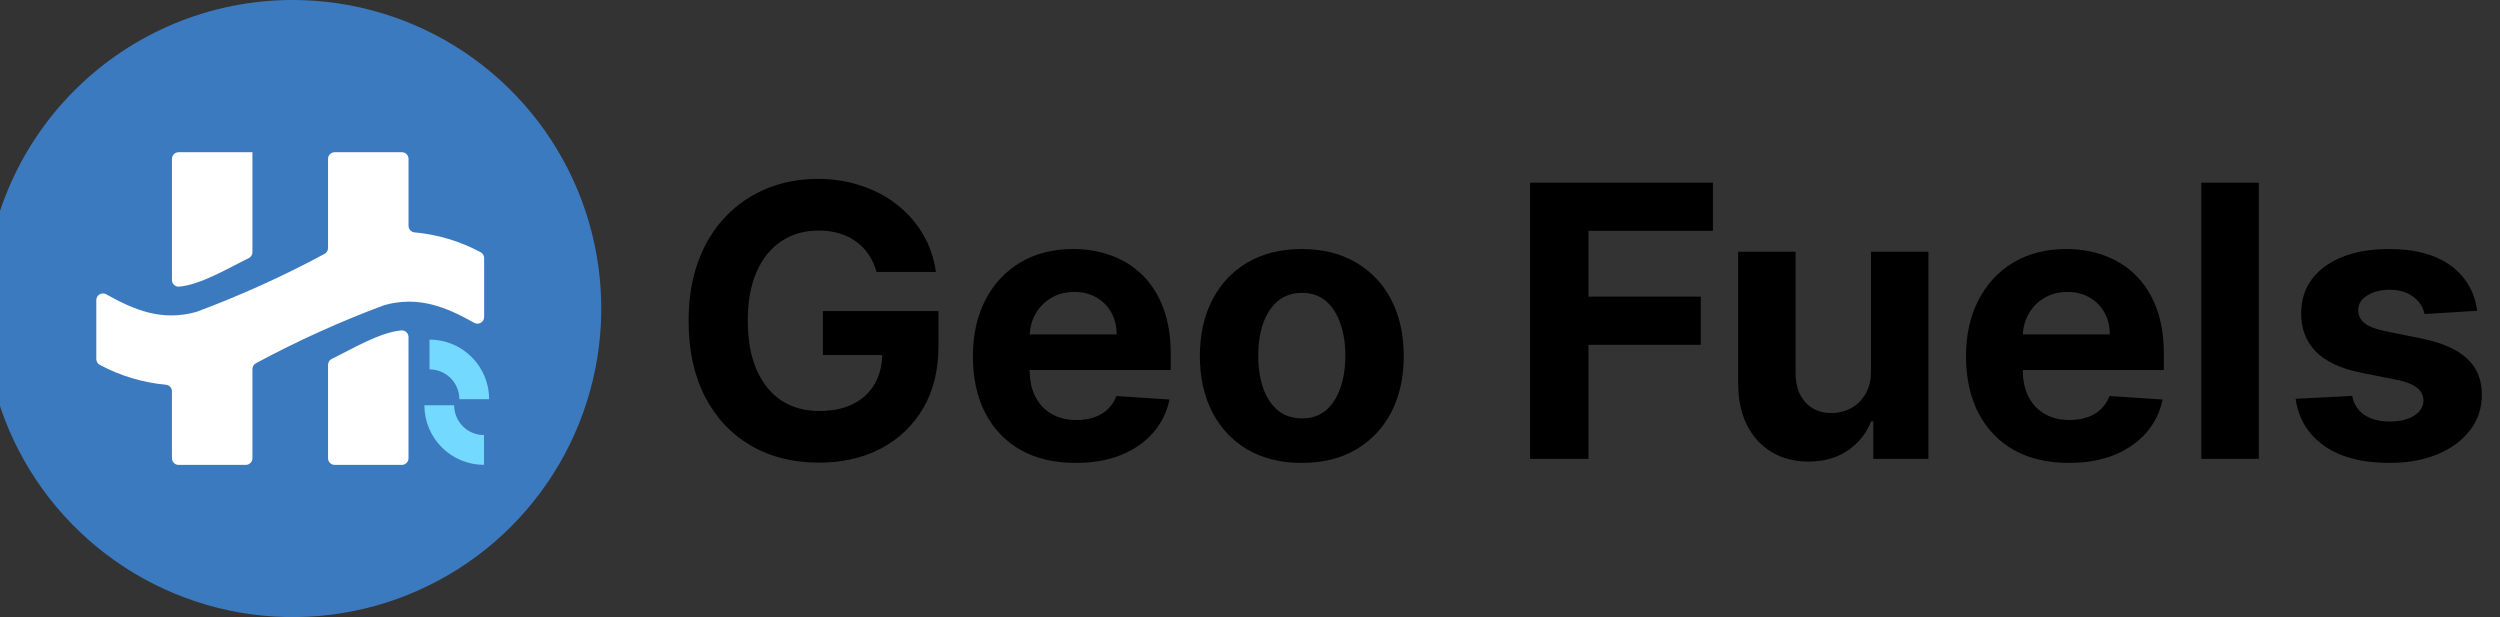 <svg width="158" height="39" viewBox="0 0 158 39" fill="none" xmlns="http://www.w3.org/2000/svg">
<rect x="0" y="0" width="158" height="39" fill="#333333" stroke="none"/>
<path fill-rule="evenodd" clip-rule="evenodd" d="M18.5 0C22.357 0 26.127 1.144 29.334 3.286C32.54 5.429 35.04 8.475 36.516 12.038C37.992 15.601 38.378 19.522 37.625 23.304C36.873 27.087 35.016 30.561 32.289 33.289C29.561 36.016 26.087 37.873 22.304 38.625C18.522 39.378 14.601 38.992 11.038 37.516C7.475 36.04 4.429 33.54 2.286 30.334C0.144 27.127 -1 23.357 -1 19.5C-1 14.328 1.054 9.368 4.711 5.711C8.368 2.054 13.328 0 18.5 0Z" fill="#3C7AC0"/>
<path fill-rule="evenodd" clip-rule="evenodd" d="M24.285 19.285C26.462 18.685 28.185 19.4 29.974 20.403C30.038 20.439 30.11 20.457 30.183 20.456C30.256 20.455 30.328 20.435 30.391 20.398C30.454 20.361 30.506 20.308 30.543 20.244C30.579 20.181 30.598 20.109 30.598 20.036V16.312C30.598 16.234 30.577 16.158 30.536 16.091C30.495 16.025 30.437 15.971 30.368 15.936C29.077 15.245 27.661 14.82 26.203 14.687C26.098 14.679 26 14.631 25.929 14.553C25.858 14.476 25.818 14.374 25.819 14.269V10.041C25.819 9.93 25.775 9.823 25.696 9.744C25.617 9.665 25.51 9.621 25.399 9.621H21.152C21.041 9.621 20.934 9.665 20.855 9.744C20.776 9.823 20.732 9.93 20.732 10.041V15.675C20.732 15.753 20.71 15.829 20.669 15.896C20.628 15.962 20.57 16.016 20.5 16.051C17.887 17.457 15.181 18.682 12.4 19.716C10.223 20.316 8.5 19.601 6.71 18.598C6.646 18.562 6.574 18.544 6.501 18.545C6.428 18.546 6.356 18.566 6.293 18.603C6.23 18.64 6.178 18.693 6.142 18.756C6.106 18.82 6.087 18.892 6.087 18.965V22.689C6.087 22.767 6.108 22.843 6.149 22.91C6.189 22.976 6.248 23.03 6.317 23.065C7.608 23.756 9.024 24.181 10.482 24.314C10.587 24.322 10.685 24.37 10.756 24.448C10.827 24.525 10.867 24.627 10.866 24.732V28.961C10.866 29.072 10.91 29.179 10.989 29.258C11.068 29.337 11.175 29.381 11.286 29.381H15.533C15.644 29.381 15.751 29.337 15.83 29.258C15.909 29.179 15.953 29.072 15.953 28.961V23.327C15.953 23.249 15.975 23.172 16.016 23.106C16.056 23.04 16.115 22.986 16.185 22.951C18.798 21.544 21.504 20.32 24.285 19.285ZM15.953 9.621V15.939C15.953 16.017 15.931 16.094 15.89 16.161C15.849 16.227 15.789 16.281 15.719 16.315C14.458 16.929 12.692 17.997 11.319 18.115C11.261 18.12 11.203 18.112 11.148 18.093C11.094 18.074 11.043 18.044 11.001 18.004C10.958 17.965 10.925 17.917 10.901 17.864C10.878 17.81 10.867 17.753 10.867 17.695V10.041C10.867 9.93 10.911 9.823 10.99 9.744C11.069 9.665 11.176 9.621 11.287 9.621H15.953ZM20.732 28.959V23.059C20.732 22.981 20.754 22.904 20.795 22.837C20.836 22.771 20.896 22.717 20.966 22.683C22.247 22.06 23.997 21 25.366 20.883C25.424 20.879 25.482 20.886 25.536 20.905C25.591 20.924 25.641 20.955 25.683 20.994C25.726 21.034 25.76 21.081 25.783 21.135C25.806 21.188 25.817 21.245 25.817 21.303V28.961C25.817 29.072 25.773 29.179 25.694 29.258C25.615 29.337 25.508 29.381 25.397 29.381H21.15C21.095 29.381 21.04 29.37 20.989 29.348C20.939 29.327 20.892 29.296 20.854 29.257C20.815 29.217 20.784 29.171 20.763 29.12C20.742 29.069 20.732 29.014 20.732 28.959Z" fill="white"/>
<path fill-rule="evenodd" clip-rule="evenodd" d="M27.145 23.344C27.645 23.344 28.125 23.543 28.479 23.896C28.832 24.25 29.031 24.73 29.031 25.23H30.913C30.913 24.735 30.816 24.245 30.626 23.788C30.437 23.331 30.159 22.916 29.809 22.566C29.459 22.216 29.044 21.938 28.587 21.749C28.13 21.559 27.64 21.462 27.145 21.462V23.344Z" fill="#73D9FF"/>
<path fill-rule="evenodd" clip-rule="evenodd" d="M30.588 27.497C30.088 27.497 29.608 27.298 29.254 26.945C28.901 26.591 28.702 26.111 28.702 25.611H26.821C26.821 26.61 27.218 27.568 27.924 28.275C28.631 28.982 29.589 29.379 30.588 29.379V27.497Z" fill="#73D9FF"/>
<path d="M55.4 17.188C55.28 16.773 55.113 16.406 54.897 16.088C54.681 15.764 54.416 15.492 54.104 15.27C53.797 15.043 53.445 14.869 53.047 14.75C52.655 14.631 52.221 14.571 51.743 14.571C50.851 14.571 50.067 14.793 49.391 15.236C48.721 15.679 48.198 16.324 47.823 17.171C47.448 18.011 47.26 19.04 47.26 20.256C47.26 21.472 47.445 22.506 47.814 23.358C48.184 24.21 48.706 24.861 49.383 25.31C50.059 25.753 50.857 25.974 51.777 25.974C52.613 25.974 53.326 25.827 53.916 25.531C54.513 25.23 54.968 24.807 55.28 24.261C55.598 23.716 55.758 23.071 55.758 22.327L56.508 22.438H52.008V19.659H59.311V21.858C59.311 23.392 58.988 24.71 58.34 25.812C57.692 26.909 56.8 27.756 55.664 28.352C54.527 28.943 53.226 29.239 51.76 29.239C50.124 29.239 48.686 28.878 47.448 28.156C46.209 27.429 45.243 26.398 44.55 25.062C43.863 23.722 43.519 22.131 43.519 20.29C43.519 18.875 43.723 17.614 44.133 16.506C44.547 15.392 45.127 14.449 45.871 13.676C46.615 12.903 47.482 12.315 48.471 11.912C49.459 11.508 50.53 11.307 51.684 11.307C52.672 11.307 53.593 11.452 54.445 11.742C55.297 12.026 56.053 12.429 56.712 12.952C57.377 13.474 57.919 14.097 58.34 14.818C58.76 15.534 59.03 16.324 59.15 17.188H55.4ZM67.981 29.256C66.635 29.256 65.475 28.983 64.504 28.438C63.538 27.886 62.794 27.108 62.271 26.102C61.748 25.091 61.487 23.895 61.487 22.514C61.487 21.168 61.748 19.986 62.271 18.969C62.794 17.952 63.529 17.159 64.478 16.591C65.433 16.023 66.552 15.739 67.836 15.739C68.7 15.739 69.504 15.878 70.248 16.156C70.998 16.429 71.652 16.841 72.209 17.392C72.771 17.943 73.209 18.636 73.521 19.472C73.834 20.301 73.99 21.273 73.99 22.386V23.384H62.936V21.134H70.572C70.572 20.611 70.459 20.148 70.231 19.744C70.004 19.341 69.689 19.026 69.285 18.798C68.887 18.565 68.424 18.449 67.896 18.449C67.345 18.449 66.856 18.577 66.43 18.832C66.01 19.082 65.68 19.421 65.441 19.847C65.203 20.267 65.081 20.736 65.075 21.253V23.392C65.075 24.04 65.194 24.599 65.433 25.071C65.677 25.543 66.021 25.906 66.464 26.162C66.907 26.418 67.433 26.546 68.041 26.546C68.444 26.546 68.814 26.489 69.149 26.375C69.484 26.261 69.771 26.091 70.01 25.864C70.248 25.636 70.43 25.358 70.555 25.028L73.913 25.25C73.743 26.057 73.393 26.761 72.865 27.364C72.342 27.96 71.666 28.426 70.836 28.761C70.012 29.091 69.061 29.256 67.981 29.256ZM82.274 29.256C80.95 29.256 79.805 28.974 78.839 28.412C77.879 27.844 77.137 27.054 76.615 26.043C76.092 25.026 75.831 23.847 75.831 22.506C75.831 21.153 76.092 19.972 76.615 18.96C77.137 17.943 77.879 17.153 78.839 16.591C79.805 16.023 80.95 15.739 82.274 15.739C83.598 15.739 84.74 16.023 85.7 16.591C86.666 17.153 87.41 17.943 87.933 18.96C88.456 19.972 88.717 21.153 88.717 22.506C88.717 23.847 88.456 25.026 87.933 26.043C87.41 27.054 86.666 27.844 85.7 28.412C84.74 28.974 83.598 29.256 82.274 29.256ZM82.291 26.443C82.893 26.443 83.396 26.273 83.799 25.932C84.203 25.585 84.507 25.114 84.711 24.517C84.921 23.921 85.027 23.241 85.027 22.48C85.027 21.719 84.921 21.04 84.711 20.443C84.507 19.847 84.203 19.375 83.799 19.028C83.396 18.682 82.893 18.509 82.291 18.509C81.683 18.509 81.171 18.682 80.757 19.028C80.348 19.375 80.038 19.847 79.828 20.443C79.623 21.04 79.521 21.719 79.521 22.48C79.521 23.241 79.623 23.921 79.828 24.517C80.038 25.114 80.348 25.585 80.757 25.932C81.171 26.273 81.683 26.443 82.291 26.443ZM96.701 29V11.546H108.257V14.588H100.391V18.747H107.49V21.79H100.391V29H96.701ZM118.246 23.426V15.909H121.877V29H118.391V26.622H118.255C117.959 27.389 117.468 28.006 116.78 28.472C116.098 28.938 115.266 29.171 114.283 29.171C113.408 29.171 112.638 28.972 111.973 28.574C111.309 28.176 110.789 27.611 110.414 26.878C110.044 26.145 109.857 25.267 109.851 24.244V15.909H113.482V23.597C113.488 24.369 113.695 24.98 114.104 25.429C114.513 25.878 115.061 26.102 115.749 26.102C116.186 26.102 116.596 26.003 116.976 25.804C117.357 25.599 117.664 25.298 117.897 24.901C118.135 24.503 118.252 24.011 118.246 23.426ZM130.747 29.256C129.4 29.256 128.241 28.983 127.27 28.438C126.304 27.886 125.559 27.108 125.037 26.102C124.514 25.091 124.252 23.895 124.252 22.514C124.252 21.168 124.514 19.986 125.037 18.969C125.559 17.952 126.295 17.159 127.244 16.591C128.199 16.023 129.318 15.739 130.602 15.739C131.466 15.739 132.27 15.878 133.014 16.156C133.764 16.429 134.417 16.841 134.974 17.392C135.537 17.943 135.974 18.636 136.287 19.472C136.599 20.301 136.755 21.273 136.755 22.386V23.384H125.701V21.134H133.338C133.338 20.611 133.224 20.148 132.997 19.744C132.77 19.341 132.454 19.026 132.051 18.798C131.653 18.565 131.19 18.449 130.662 18.449C130.11 18.449 129.622 18.577 129.196 18.832C128.775 19.082 128.446 19.421 128.207 19.847C127.968 20.267 127.846 20.736 127.841 21.253V23.392C127.841 24.04 127.96 24.599 128.199 25.071C128.443 25.543 128.787 25.906 129.23 26.162C129.673 26.418 130.199 26.546 130.806 26.546C131.21 26.546 131.579 26.489 131.914 26.375C132.25 26.261 132.537 26.091 132.775 25.864C133.014 25.636 133.196 25.358 133.321 25.028L136.679 25.25C136.508 26.057 136.159 26.761 135.63 27.364C135.108 27.96 134.431 28.426 133.602 28.761C132.778 29.091 131.826 29.256 130.747 29.256ZM142.755 11.546V29H139.125V11.546H142.755ZM156.556 19.642L153.232 19.847C153.175 19.562 153.053 19.307 152.865 19.079C152.678 18.847 152.431 18.662 152.124 18.526C151.823 18.384 151.462 18.312 151.042 18.312C150.479 18.312 150.005 18.432 149.618 18.671C149.232 18.903 149.039 19.216 149.039 19.608C149.039 19.921 149.164 20.185 149.414 20.401C149.664 20.616 150.093 20.79 150.701 20.921L153.07 21.398C154.343 21.659 155.292 22.079 155.917 22.659C156.542 23.239 156.854 24 156.854 24.943C156.854 25.801 156.601 26.554 156.096 27.202C155.596 27.849 154.908 28.355 154.033 28.719C153.164 29.077 152.161 29.256 151.025 29.256C149.292 29.256 147.911 28.895 146.882 28.173C145.86 27.446 145.26 26.457 145.084 25.207L148.655 25.02C148.763 25.548 149.025 25.952 149.439 26.23C149.854 26.503 150.385 26.639 151.033 26.639C151.669 26.639 152.181 26.517 152.567 26.273C152.959 26.023 153.158 25.702 153.164 25.31C153.158 24.98 153.019 24.71 152.746 24.5C152.473 24.284 152.053 24.119 151.485 24.006L149.218 23.554C147.939 23.298 146.988 22.855 146.363 22.224C145.743 21.594 145.434 20.79 145.434 19.812C145.434 18.972 145.661 18.247 146.115 17.639C146.576 17.031 147.221 16.562 148.05 16.233C148.885 15.903 149.863 15.739 150.982 15.739C152.635 15.739 153.936 16.088 154.885 16.787C155.84 17.486 156.397 18.438 156.556 19.642Z" fill="black"/>
</svg>
